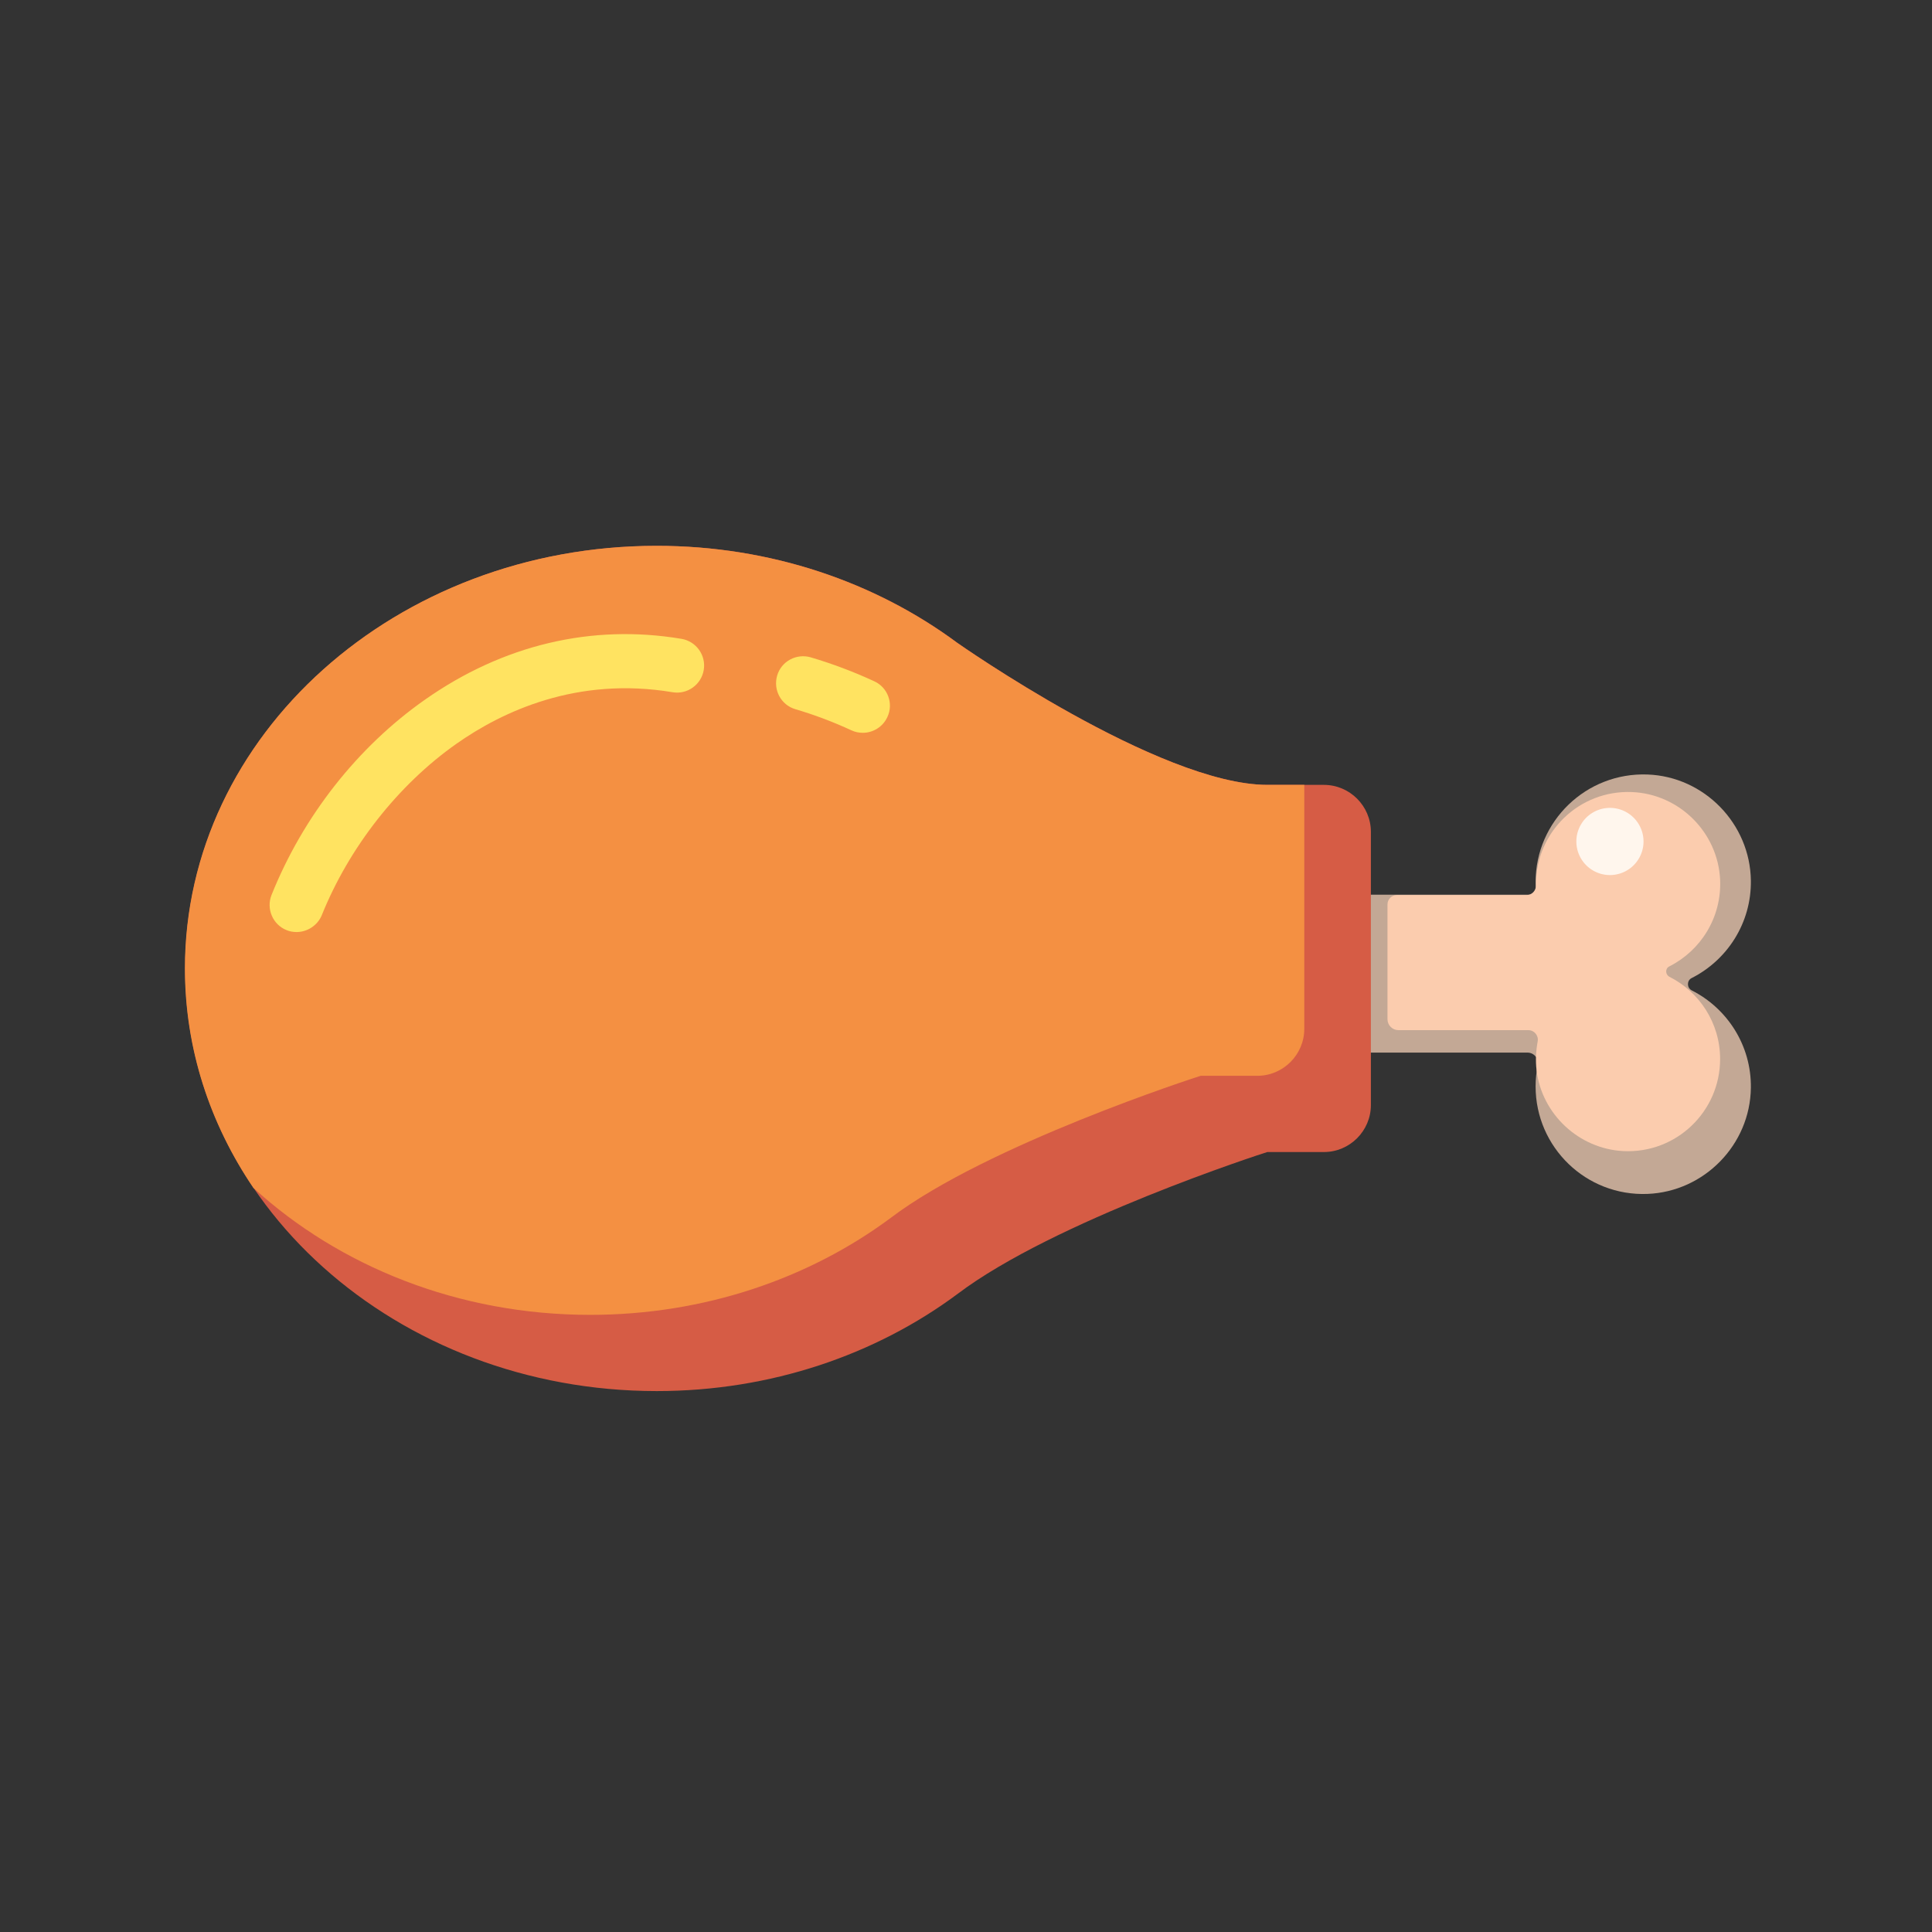<?xml version="1.0" standalone="no"?><!DOCTYPE svg PUBLIC "-//W3C//DTD SVG 1.1//EN" "http://www.w3.org/Graphics/SVG/1.1/DTD/svg11.dtd"><svg t="1684307506059" class="icon" viewBox="0 0 1024 1024" version="1.1" xmlns="http://www.w3.org/2000/svg" p-id="2767" xmlns:xlink="http://www.w3.org/1999/xlink" width="200" height="200"><rect x="0" y="0" width="1024" height="1024" fill="#333333" stroke="none"/><path d="M896.6 518.4c18.8-9.5 31.7-29.1 31.4-51.7-0.4-30.1-24.7-55.1-54.8-56.2-32.5-1.2-59.3 24.8-59.3 57 0 2.3 0.2 4.5 0.4 6.7h-88.2v83.7h83.5c3.5 0 6.1 3.2 5.4 6.6-0.7 3.6-1.1 7.4-1.1 11.3 0 32.3 26.8 58.3 59.3 57 30.1-1.2 54.4-26.1 54.8-56.2 0.3-22.6-12.6-42.2-31.4-51.7-2.6-1.4-2.6-5.2 0-6.5z" fill="#C3A895" p-id="2768"></path><path d="M884.8 512.2c16.6-8.4 27.8-25.9 26.9-46-1.2-25.1-21.7-45.4-46.8-46.4-27.9-1.1-50.8 21.2-50.8 48.8v0.7c0 2.8-2.2 5.1-5 5.1h-68.7c-2.8 0-5 2.2-5 5v60.8c0 3.2 2.6 5.8 5.8 5.8h68.9c3.1 0 5.5 2.9 4.9 6-0.9 4.8-1.2 9.9-0.6 15.2 2.8 23.4 22.5 41.7 46 42.9 28.1 1.4 51.3-21 51.3-48.8 0-19.1-11-35.6-26.9-43.6-2.2-1.2-2.3-4.4 0-5.5z" fill="#FBCCAE" p-id="2769"></path><path d="M835.5 446a17.8 17.8 0 1 0 35.6 0 17.8 17.8 0 1 0-35.6 0z" fill="#FFF6ED" p-id="2770"></path><path d="M701.7 416h-29.9c-57.3 0-164.4-75.3-164.4-75.3-43.3-32.1-98.8-51.4-159.3-51.4-138.1 0-250 100.3-250 224s111.9 224 250 224c60.5 0 116.1-19.3 159.3-51.4 51.2-38.8 162.2-74.7 164.3-75.3h30c13.7 0 24.9-11.2 24.9-24.9V440.9c0-13.7-11.2-24.9-24.9-24.9z" fill="#D65C45" p-id="2771"></path><path d="M671.7 416c-57.3 0-164.4-75.3-164.4-75.3-43.3-32.1-98.8-51.4-159.3-51.4-138.1 0-250 100.3-250 224 0 42.6 13.3 82.4 36.3 116.3 45.4 41.5 108.6 67.3 178.5 67.3 60.5 0 116.1-19.3 159.3-51.4 51.2-38.8 162.2-74.7 164.3-75.3h30c13.7 0 24.9-11.2 24.9-24.9V416h-19.6z" fill="#F49042" p-id="2772"></path><path d="M157.2 494c-1.8 0-3.6-0.3-5.3-1-7.3-2.9-10.9-11.3-8-18.6 16.7-41.7 45.6-78.5 81.4-103.6 41.3-29 88.3-40.2 135.9-32.2 7.8 1.3 13.1 8.7 11.8 16.5-1.3 7.8-8.7 13.1-16.5 11.8-50.6-8.5-90.3 10.2-114.7 27.4-30.8 21.7-56.8 54.8-71.3 90.9-2.3 5.4-7.7 8.8-13.3 8.8z m300.1-105.6c-2 0-4.1-0.4-6-1.3-9.5-4.4-19.5-8.2-29.7-11.2-7.6-2.2-11.9-10.2-9.7-17.8 2.2-7.6 10.2-11.9 17.8-9.7 11.5 3.4 22.9 7.7 33.7 12.7 7.2 3.3 10.3 11.9 6.9 19-2.4 5.2-7.6 8.3-13 8.3z" fill="#FFE361" p-id="2773"></path></svg>